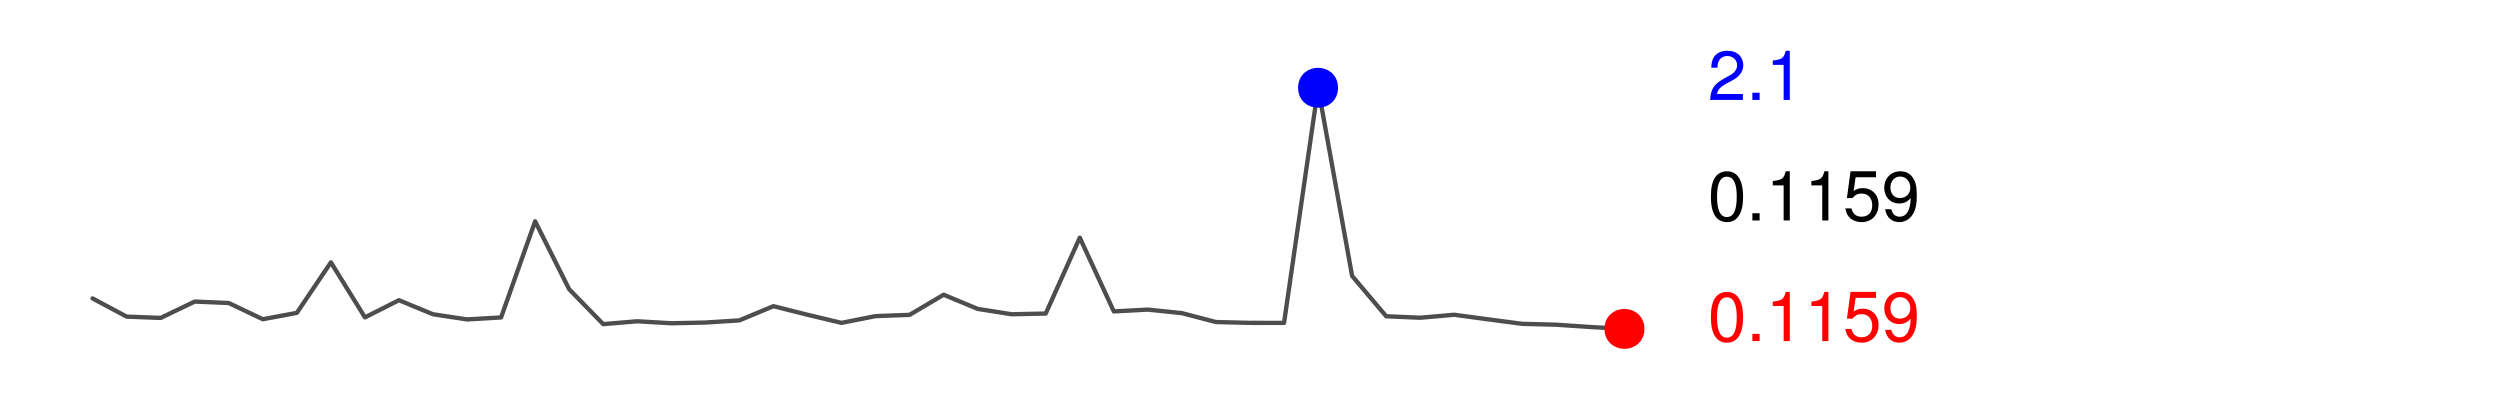<?xml version="1.0" encoding="UTF-8"?>
<svg xmlns="http://www.w3.org/2000/svg" xmlns:xlink="http://www.w3.org/1999/xlink" width="216pt" height="36pt" viewBox="0 0 216 36" version="1.1">
<defs>
<g>
<symbol overflow="visible" id="glyph0-0">
<path style="stroke:none;" d=""/>
</symbol>
<symbol overflow="visible" id="glyph0-1">
<path style="stroke:none;" d="M 1.656 -4.25 C 1.25 -4.25 0.891 -4.078 0.672 -3.781 C 0.391 -3.406 0.266 -2.844 0.266 -2.062 C 0.266 -0.625 0.734 0.141 1.656 0.141 C 2.547 0.141 3.047 -0.625 3.047 -2.016 C 3.047 -2.844 2.906 -3.406 2.625 -3.781 C 2.406 -4.094 2.047 -4.25 1.656 -4.25 Z M 1.656 -3.781 C 2.219 -3.781 2.5 -3.203 2.5 -2.062 C 2.5 -0.859 2.219 -0.297 1.641 -0.297 C 1.078 -0.297 0.797 -0.891 0.797 -2.047 C 0.797 -3.219 1.078 -3.781 1.656 -3.781 Z M 1.656 -3.781 "/>
</symbol>
<symbol overflow="visible" id="glyph0-2">
<path style="stroke:none;" d="M 1.141 -0.625 L 0.516 -0.625 L 0.516 0 L 1.141 0 L 1.141 -0.625 Z M 1.141 -0.625 "/>
</symbol>
<symbol overflow="visible" id="glyph0-3">
<path style="stroke:none;" d="M 1.547 -3.031 L 1.547 0 L 2.078 0 L 2.078 -4.25 L 1.734 -4.25 C 1.547 -3.594 1.422 -3.516 0.609 -3.406 L 0.609 -3.031 L 1.547 -3.031 Z M 1.547 -3.031 "/>
</symbol>
<symbol overflow="visible" id="glyph0-4">
<path style="stroke:none;" d="M 2.859 -4.25 L 0.656 -4.25 L 0.344 -1.938 L 0.828 -1.938 C 1.078 -2.234 1.281 -2.328 1.609 -2.328 C 2.172 -2.328 2.531 -1.938 2.531 -1.312 C 2.531 -0.703 2.188 -0.328 1.609 -0.328 C 1.141 -0.328 0.859 -0.562 0.734 -1.047 L 0.203 -1.047 C 0.281 -0.703 0.344 -0.531 0.469 -0.375 C 0.703 -0.047 1.141 0.141 1.625 0.141 C 2.484 0.141 3.078 -0.484 3.078 -1.391 C 3.078 -2.219 2.516 -2.797 1.703 -2.797 C 1.406 -2.797 1.156 -2.719 0.922 -2.547 L 1.094 -3.734 L 2.859 -3.734 L 2.859 -4.25 Z M 2.859 -4.25 "/>
</symbol>
<symbol overflow="visible" id="glyph0-5">
<path style="stroke:none;" d="M 0.312 -0.969 C 0.422 -0.281 0.875 0.141 1.531 0.141 C 1.984 0.141 2.422 -0.094 2.656 -0.469 C 2.938 -0.875 3.047 -1.406 3.047 -2.172 C 3.047 -2.891 2.953 -3.344 2.688 -3.719 C 2.453 -4.062 2.094 -4.25 1.625 -4.25 C 0.812 -4.25 0.234 -3.656 0.234 -2.812 C 0.234 -2.031 0.766 -1.469 1.531 -1.469 C 1.938 -1.469 2.234 -1.609 2.516 -1.938 C 2.5 -0.906 2.172 -0.328 1.562 -0.328 C 1.188 -0.328 0.938 -0.562 0.844 -0.969 L 0.312 -0.969 Z M 1.609 -3.797 C 2.109 -3.797 2.484 -3.391 2.484 -2.828 C 2.484 -2.312 2.109 -1.938 1.594 -1.938 C 1.094 -1.938 0.766 -2.297 0.766 -2.859 C 0.766 -3.406 1.125 -3.797 1.609 -3.797 Z M 1.609 -3.797 "/>
</symbol>
<symbol overflow="visible" id="glyph0-6">
<path style="stroke:none;" d="M 3.031 -0.516 L 0.797 -0.516 C 0.859 -0.875 1.047 -1.094 1.562 -1.391 L 2.172 -1.719 C 2.766 -2.047 3.062 -2.484 3.062 -3 C 3.062 -3.359 2.922 -3.688 2.672 -3.922 C 2.422 -4.141 2.109 -4.25 1.703 -4.25 C 1.156 -4.25 0.766 -4.062 0.531 -3.703 C 0.375 -3.469 0.312 -3.203 0.297 -2.781 L 0.828 -2.781 C 0.844 -3.062 0.875 -3.234 0.953 -3.375 C 1.094 -3.641 1.375 -3.797 1.688 -3.797 C 2.172 -3.797 2.531 -3.453 2.531 -3 C 2.531 -2.656 2.328 -2.375 1.953 -2.156 L 1.391 -1.844 C 0.516 -1.344 0.25 -0.938 0.203 0 L 3.031 0 L 3.031 -0.516 Z M 3.031 -0.516 "/>
</symbol>
</g>
<clipPath id="clip1">
  <path d="M 0 0 L 217 0 L 217 37 L 0 37 Z M 0 0 "/>
</clipPath>
</defs>
<g id="surface0">
<rect x="0" y="0" width="216" height="36" style="fill:rgb(100%,100%,100%);fill-opacity:0;stroke:none;"/>
<g clip-path="url(#clip1)" clip-rule="nonzero">
<path style="fill:none;stroke-width:0.375;stroke-linecap:round;stroke-linejoin:round;stroke:rgb(30.196%,30.196%,30.196%);stroke-opacity:1;stroke-miterlimit:10;" d="M 8 25.785 L 8 25.785 L 10.941 27.355 L 13.883 27.469 L 16.824 26.055 L 19.766 26.18 L 22.707 27.582 L 25.648 27.031 L 28.59 22.668 L 31.531 27.422 L 34.469 25.938 L 37.41 27.152 L 40.352 27.598 L 43.293 27.426 L 46.234 19.121 L 49.176 24.992 L 52.117 28.004 L 55.059 27.758 L 58 27.93 L 60.941 27.867 L 63.883 27.68 L 66.824 26.453 L 69.766 27.195 L 72.707 27.895 L 75.648 27.312 L 78.59 27.203 L 81.531 25.465 L 84.469 26.688 L 87.41 27.152 L 90.352 27.09 L 93.293 20.535 L 96.234 26.906 L 99.176 26.75 L 102.117 27.055 L 105.059 27.824 L 108 27.895 L 110.941 27.898 L 113.883 7.582 L 116.824 23.844 L 119.766 27.324 L 122.707 27.453 L 125.648 27.195 L 128.59 27.594 L 131.531 27.98 L 134.469 28.055 L 137.41 28.254 L 140.352 28.418 "/>
<path style="fill-rule:nonzero;fill:rgb(100%,0%,0%);fill-opacity:1;stroke-width:0.75;stroke-linecap:round;stroke-linejoin:round;stroke:rgb(100%,0%,0%);stroke-opacity:1;stroke-miterlimit:10;" d="M 141.703 28.418 C 141.703 30.215 139.004 30.215 139.004 28.418 C 139.004 26.617 141.703 26.617 141.703 28.418 "/>
<path style="fill-rule:nonzero;fill:rgb(0%,0%,100%);fill-opacity:1;stroke-width:0.75;stroke-linecap:round;stroke-linejoin:round;stroke:rgb(0%,0%,100%);stroke-opacity:1;stroke-miterlimit:10;" d="M 115.23 7.582 C 115.23 9.383 112.531 9.383 112.531 7.582 C 112.531 5.785 115.23 5.785 115.23 7.582 "/>
<g style="fill:rgb(100%,0%,0%);fill-opacity:1;">
  <use xlink:href="#glyph0-1" x="147.555" y="29.468"/>
  <use xlink:href="#glyph0-2" x="150.891" y="29.468"/>
  <use xlink:href="#glyph0-3" x="152.559" y="29.468"/>
  <use xlink:href="#glyph0-3" x="155.895" y="29.468"/>
  <use xlink:href="#glyph0-4" x="159.23" y="29.468"/>
  <use xlink:href="#glyph0-5" x="162.566" y="29.468"/>
</g>
<g style="fill:rgb(0%,0%,100%);fill-opacity:1;">
  <use xlink:href="#glyph0-6" x="147.555" y="8.636"/>
  <use xlink:href="#glyph0-2" x="150.891" y="8.636"/>
  <use xlink:href="#glyph0-3" x="152.559" y="8.636"/>
</g>
<g style="fill:rgb(0%,0%,0%);fill-opacity:1;">
  <use xlink:href="#glyph0-1" x="147.555" y="19.05"/>
  <use xlink:href="#glyph0-2" x="150.891" y="19.05"/>
  <use xlink:href="#glyph0-3" x="152.559" y="19.05"/>
  <use xlink:href="#glyph0-3" x="155.895" y="19.05"/>
  <use xlink:href="#glyph0-4" x="159.23" y="19.05"/>
  <use xlink:href="#glyph0-5" x="162.566" y="19.05"/>
</g>
</g>
</g>
</svg>

